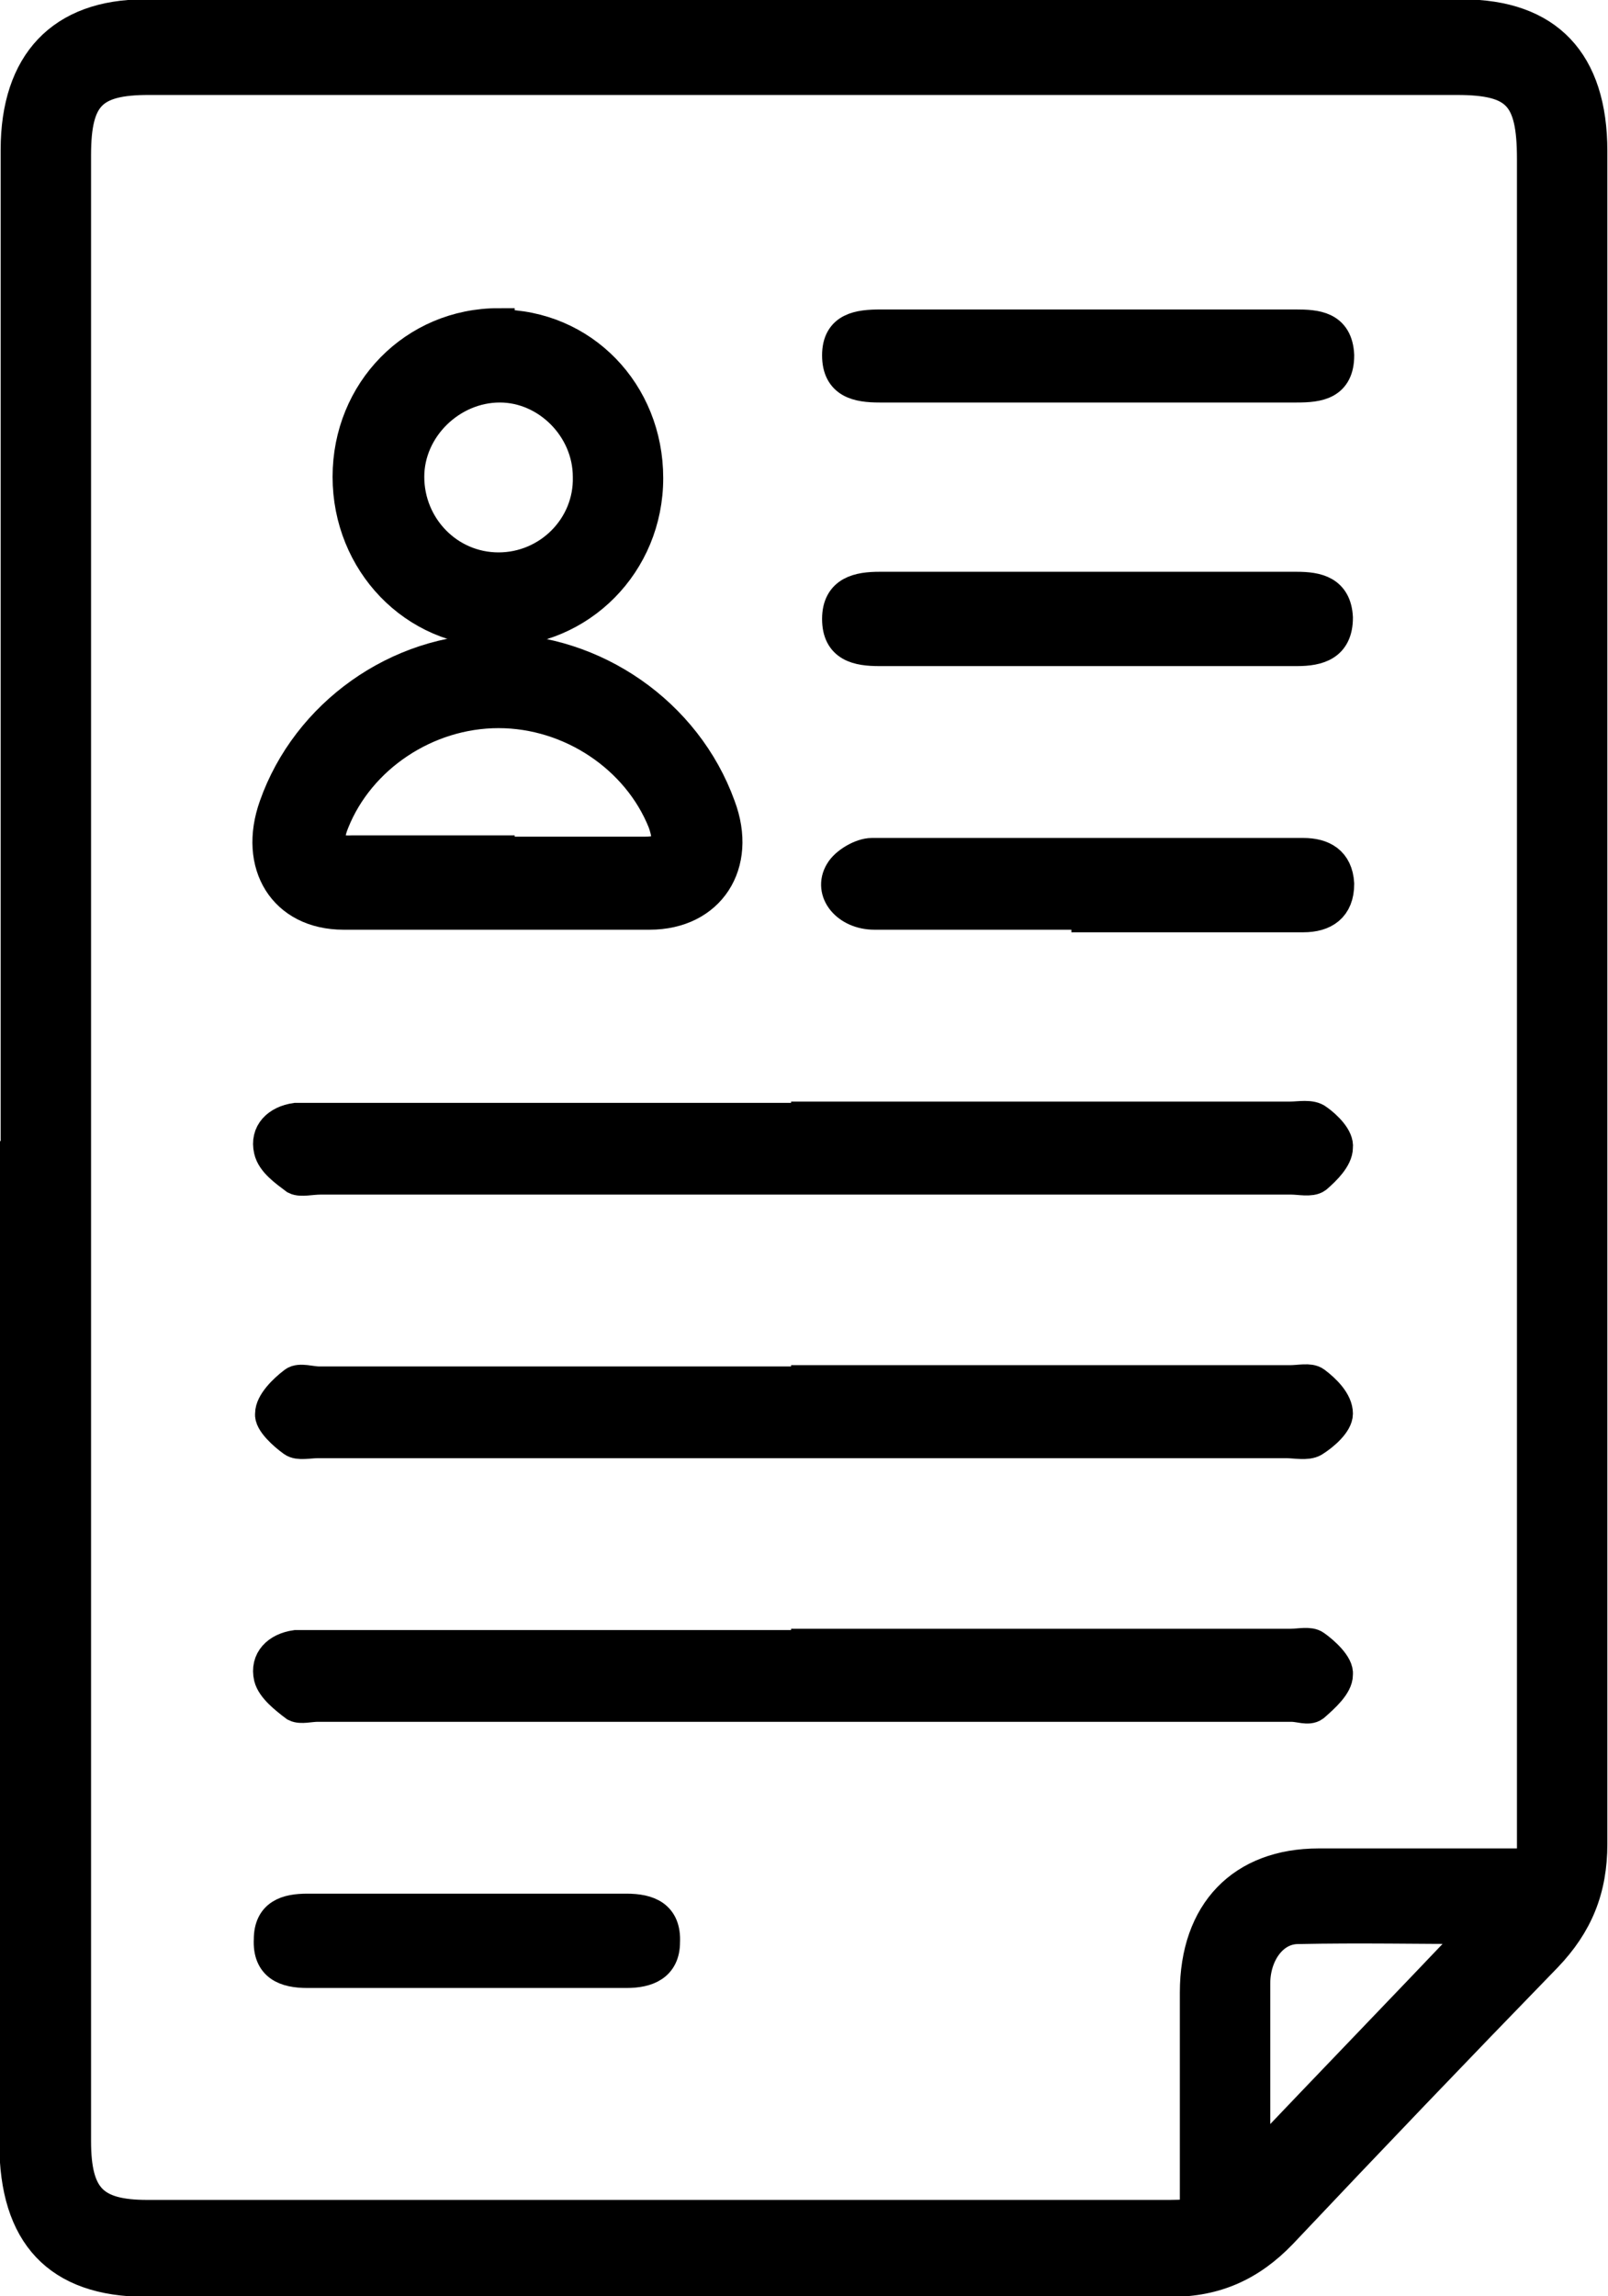 <?xml version="1.0" encoding="UTF-8"?>
<svg id="Capa_2" data-name="Capa 2" xmlns="http://www.w3.org/2000/svg" viewBox="0 0 12.45 17.77">
  <defs>
    <style>
      .cls-1 {
        fill: #000;
        stroke: #000;
        stroke-miterlimit: 10;
        stroke-width: .25px;
      }
    </style>
  </defs>
  <g id="Capa_1-2" data-name="Capa 1">
    <g>
      <path class="cls-1" d="M.13,8.88c0-2.57,0-5.15,0-7.72,0-.67.35-1.04.99-1.04,3.4,0,6.8,0,10.2,0,.66,0,1,.36,1,1.05,0,4.37,0,8.73,0,13.1,0,.35-.11.62-.35.87-.69.71-1.37,1.42-2.05,2.14-.24.25-.51.37-.85.37-2.65,0-5.29,0-7.94,0-.68,0-1.01-.36-1.01-1.06,0-2.57,0-5.13,0-7.7ZM11.87,14.43c0-.1,0-.19,0-.28,0-4.31,0-8.61,0-12.92,0-.49-.12-.62-.59-.62-3.38,0-6.76,0-10.13,0-.44,0-.57.13-.57.59,0,5.12,0,10.25,0,15.37,0,.44.14.58.56.58,2.62,0,5.25,0,7.87,0,.08,0,.15,0,.25-.01,0-.59,0-1.15,0-1.72,0-.62.36-.99.95-.99.54,0,1.07,0,1.66,0ZM9.71,16.75c.59-.62,1.17-1.22,1.75-1.83-.46,0-.94-.01-1.41,0-.2,0-.34.2-.34.43,0,.46,0,.92,0,1.39Z"/>
      <path class="cls-1" d="M6.25,8.65c1.25,0,2.49,0,3.74,0,.07,0,.16-.02.21.02.07.05.16.14.15.21,0,.08-.09.17-.16.23-.04.03-.13.01-.19.01-2.51,0-5.01,0-7.52,0-.07,0-.15.02-.19,0-.08-.06-.18-.13-.2-.22-.03-.13.06-.22.2-.24.06,0,.13,0,.2,0,1.25,0,2.51,0,3.76,0Z"/>
      <path class="cls-1" d="M6.25,10.69c1.25,0,2.49,0,3.74,0,.07,0,.15-.02.19.01.08.06.17.15.17.24,0,.07-.1.16-.18.21-.05.03-.14.01-.21.01-2.5,0-5,0-7.5,0-.07,0-.15.02-.19-.01-.07-.05-.18-.15-.17-.21,0-.08.1-.18.18-.24.04-.03.13,0,.19,0,1.26,0,2.52,0,3.78,0Z"/>
      <path class="cls-1" d="M6.25,12.73c1.25,0,2.49,0,3.74,0,.07,0,.15-.02.19.01.07.05.18.15.17.22,0,.08-.1.17-.18.24-.04.03-.11,0-.17,0-2.51,0-5.03,0-7.54,0-.06,0-.13.02-.17,0-.08-.06-.18-.14-.2-.22-.03-.13.06-.22.2-.24.06,0,.13,0,.2,0,1.25,0,2.51,0,3.76,0Z"/>
      <path class="cls-1" d="M3.86,7.07c-.4,0-.8,0-1.2,0-.46,0-.69-.38-.53-.83.25-.71.95-1.21,1.71-1.21.76,0,1.47.49,1.73,1.21.17.45-.08.83-.54.83-.39,0-.78,0-1.17,0ZM3.86,6.6c.38,0,.75,0,1.13,0,.18,0,.21-.07.15-.24-.2-.5-.72-.85-1.28-.85-.56,0-1.08.35-1.28.85-.07.17-.02.24.15.23.38,0,.75,0,1.13,0Z"/>
      <path class="cls-1" d="M3.86,2.52c.65,0,1.15.52,1.15,1.18,0,.66-.52,1.18-1.16,1.18-.64,0-1.15-.53-1.15-1.19,0-.66.51-1.18,1.16-1.18ZM3.86,4.4c.39,0,.71-.32.7-.71,0-.38-.32-.7-.69-.7-.38,0-.71.32-.71.7,0,.39.31.71.7.71Z"/>
      <path class="cls-1" d="M8.42,2.52c.54,0,1.07,0,1.61,0,.16,0,.32.01.33.23,0,.22-.15.24-.32.24-1.08,0-2.16,0-3.23,0-.17,0-.32-.03-.32-.24,0-.21.16-.23.33-.23.54,0,1.07,0,1.61,0Z"/>
      <path class="cls-1" d="M8.44,5.03c-.54,0-1.09,0-1.63,0-.17,0-.32-.03-.32-.24,0-.21.16-.24.32-.24,1.08,0,2.16,0,3.23,0,.16,0,.3.03.31.23,0,.21-.14.25-.31.25-.54,0-1.07,0-1.61,0Z"/>
      <path class="cls-1" d="M8.42,7.07c-.55,0-1.1,0-1.65,0-.21,0-.35-.17-.26-.32.04-.07.16-.14.24-.14,1.11,0,2.23,0,3.34,0,.15,0,.26.06.27.23,0,.18-.11.25-.27.25-.56,0-1.11,0-1.67,0Z"/>
      <path class="cls-1" d="M3.61,14.78c.41,0,.82,0,1.24,0,.17,0,.3.05.29.25,0,.18-.13.23-.29.23-.82,0-1.65,0-2.47,0-.17,0-.3-.05-.29-.25,0-.19.13-.23.29-.23.41,0,.82,0,1.24,0Z"/>
    </g>
  </g>
</svg>